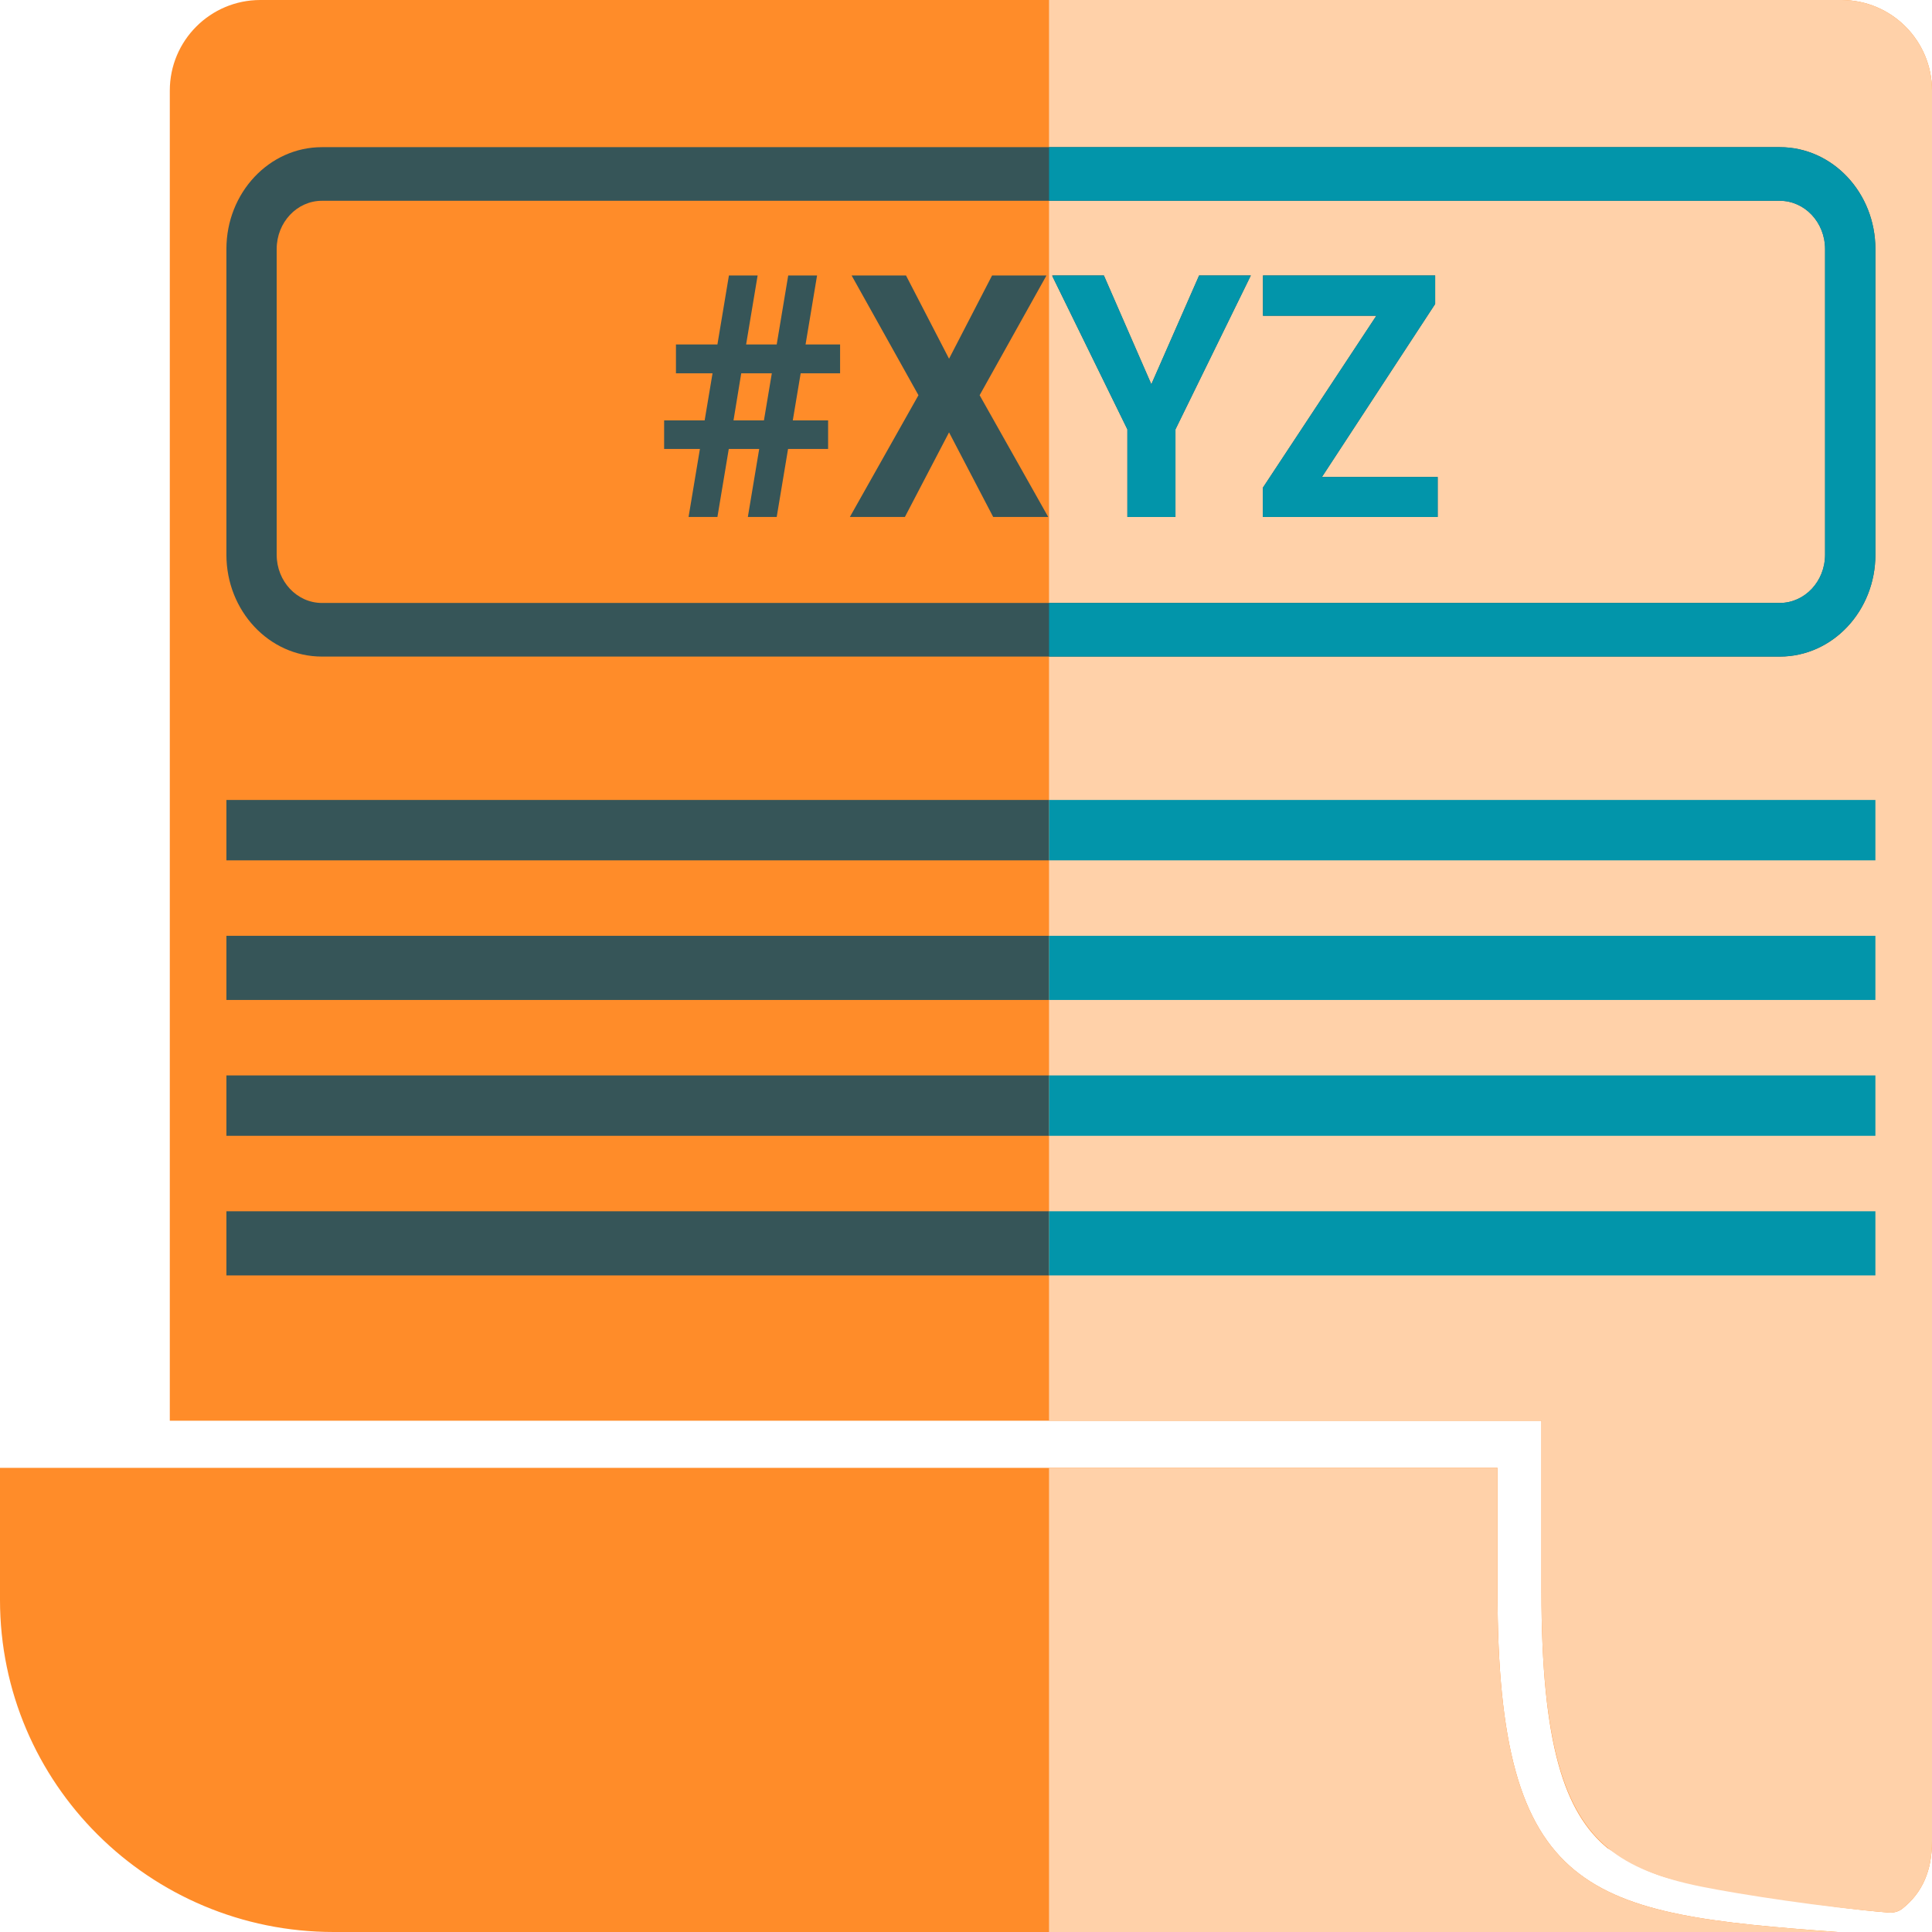 <svg width="512" height="512" viewBox="0 0 512 512" fill="none" xmlns="http://www.w3.org/2000/svg">
<path d="M45 376.5H408.5V421.725C408.5 462.347 414.606 480.366 426 489.772C433 494 436.555 496.785 447.5 499C458.058 501.137 483.72 505.509 500.469 506.845C501.79 506.95 503.117 506.625 504.156 505.803C509.513 501.561 512 495.628 512 488V24C512 10.745 501.255 0 488 0H69C55.745 0 45 10.745 45 24L45 376.5Z" fill="#FF8C29"/>
<path d="M45 396.5V488C45 489.419 45.123 490.809 45.359 492.16C57.832 499.976 72.602 504.5 88.442 504.5H416.725C415.245 503.524 413.817 502.473 412.444 501.339C395.24 487.137 389.357 462.418 389.357 421.725V396.5H45Z" fill="#FF8C29"/>
<path fill-rule="evenodd" clip-rule="evenodd" d="M278 504.5H416.725C415.245 503.524 413.817 502.473 412.444 501.339C395.24 487.137 389.357 462.418 389.357 421.725V396.5H278V504.5ZM278 376.5H408.5V421.725C408.5 462.347 414.743 480.366 426.137 489.772C431.949 494.57 439.803 497.738 450.748 499.953C461.306 502.09 483.72 505.509 500.469 506.845C501.79 506.95 503.117 506.625 504.156 505.803C509.513 501.561 512 495.628 512 488V24C512 10.745 501.255 0 488 0H278V376.5Z" fill="#FFD1A9"/>
<path fill-rule="evenodd" clip-rule="evenodd" d="M471.686 53.211H85.314C78.692 53.211 73.323 58.937 73.323 66V147C73.323 154.063 78.692 159.789 85.314 159.789H471.686C478.308 159.789 483.677 154.063 483.677 147V66C483.677 58.937 478.308 53.211 471.686 53.211ZM85.314 39C71.334 39 60 51.088 60 66V147C60 161.912 71.334 174 85.314 174H471.686C485.667 174 497 161.912 497 147V66C497 51.088 485.667 39 471.686 39H85.314Z" fill="#365558"/>
<path d="M278 174H471.628C485.641 174 497 161.912 497 147V66C497 51.088 485.641 39 471.628 39H278V53.211H471.628C478.266 53.211 483.646 58.937 483.646 66V147C483.646 154.063 478.266 159.789 471.628 159.789H278V174Z" fill="#0295AA"/>
<path d="M201.197 118.978H193.132L190.124 137H182.477L185.485 118.978H176V111.418H186.739L188.828 98.934H179.134V91.286H190.124L193.174 73H200.779L197.728 91.286H205.835L208.885 73H216.532L213.482 91.286H222.633V98.934H212.186L210.097 111.418H219.457V118.978H208.843L205.835 137H198.188L201.197 118.978ZM194.386 111.418H202.45L204.54 98.934H196.433L194.386 111.418Z" fill="#365558"/>
<path d="M251.507 95.066L262.914 73H277.33L259.613 104.736L277.79 137H263.206L251.507 114.582L239.807 137H225.223L243.4 104.736L225.683 73H240.099L251.507 95.066Z" fill="#365558"/>
<path d="M305.117 101.835L317.778 73H331.484L311.511 113.791V137H298.766V113.791L278.792 73H292.54L305.117 101.835Z" fill="#365558"/>
<path d="M350.329 126.407H381V137H334.66V129.264L364.745 83.681H334.702V73H380.331V80.56L350.329 126.407Z" fill="#365558"/>
<rect x="60" y="212" width="218" height="16" fill="#365558"/>
<rect x="60" y="285" width="218" height="16" fill="#365558"/>
<rect x="278" y="212" width="219" height="16" fill="#0295AA"/>
<rect x="278" y="285" width="219" height="16" fill="#0295AA"/>
<rect x="60" y="248" width="218" height="17" fill="#365558"/>
<rect x="60" y="321" width="218" height="17" fill="#365558"/>
<rect x="278" y="248" width="219" height="17" fill="#0295AA"/>
<rect x="278" y="321" width="219" height="17" fill="#0295AA"/>
<path d="M0 389V423.982C0 472.593 39.597 512 88.442 512H487C421.108 507.2 396.857 503.04 396.857 421.725V389H0Z" fill="#FF8C29"/>
<path fill-rule="evenodd" clip-rule="evenodd" d="M279 73.424L298.766 113.791V137H311.511V113.791L331.484 73H317.778L305.117 101.835L292.54 73H279V73.424ZM381 126.407H350.329L380.331 80.56V73H334.702V83.681H364.745L334.66 129.264V137H381V126.407Z" fill="#0295AA"/>
<path fill-rule="evenodd" clip-rule="evenodd" d="M278 512H487C421.108 507.2 396.857 503.04 396.857 421.725V389H278V512Z" fill="#FFD1A9"/>
</svg>
